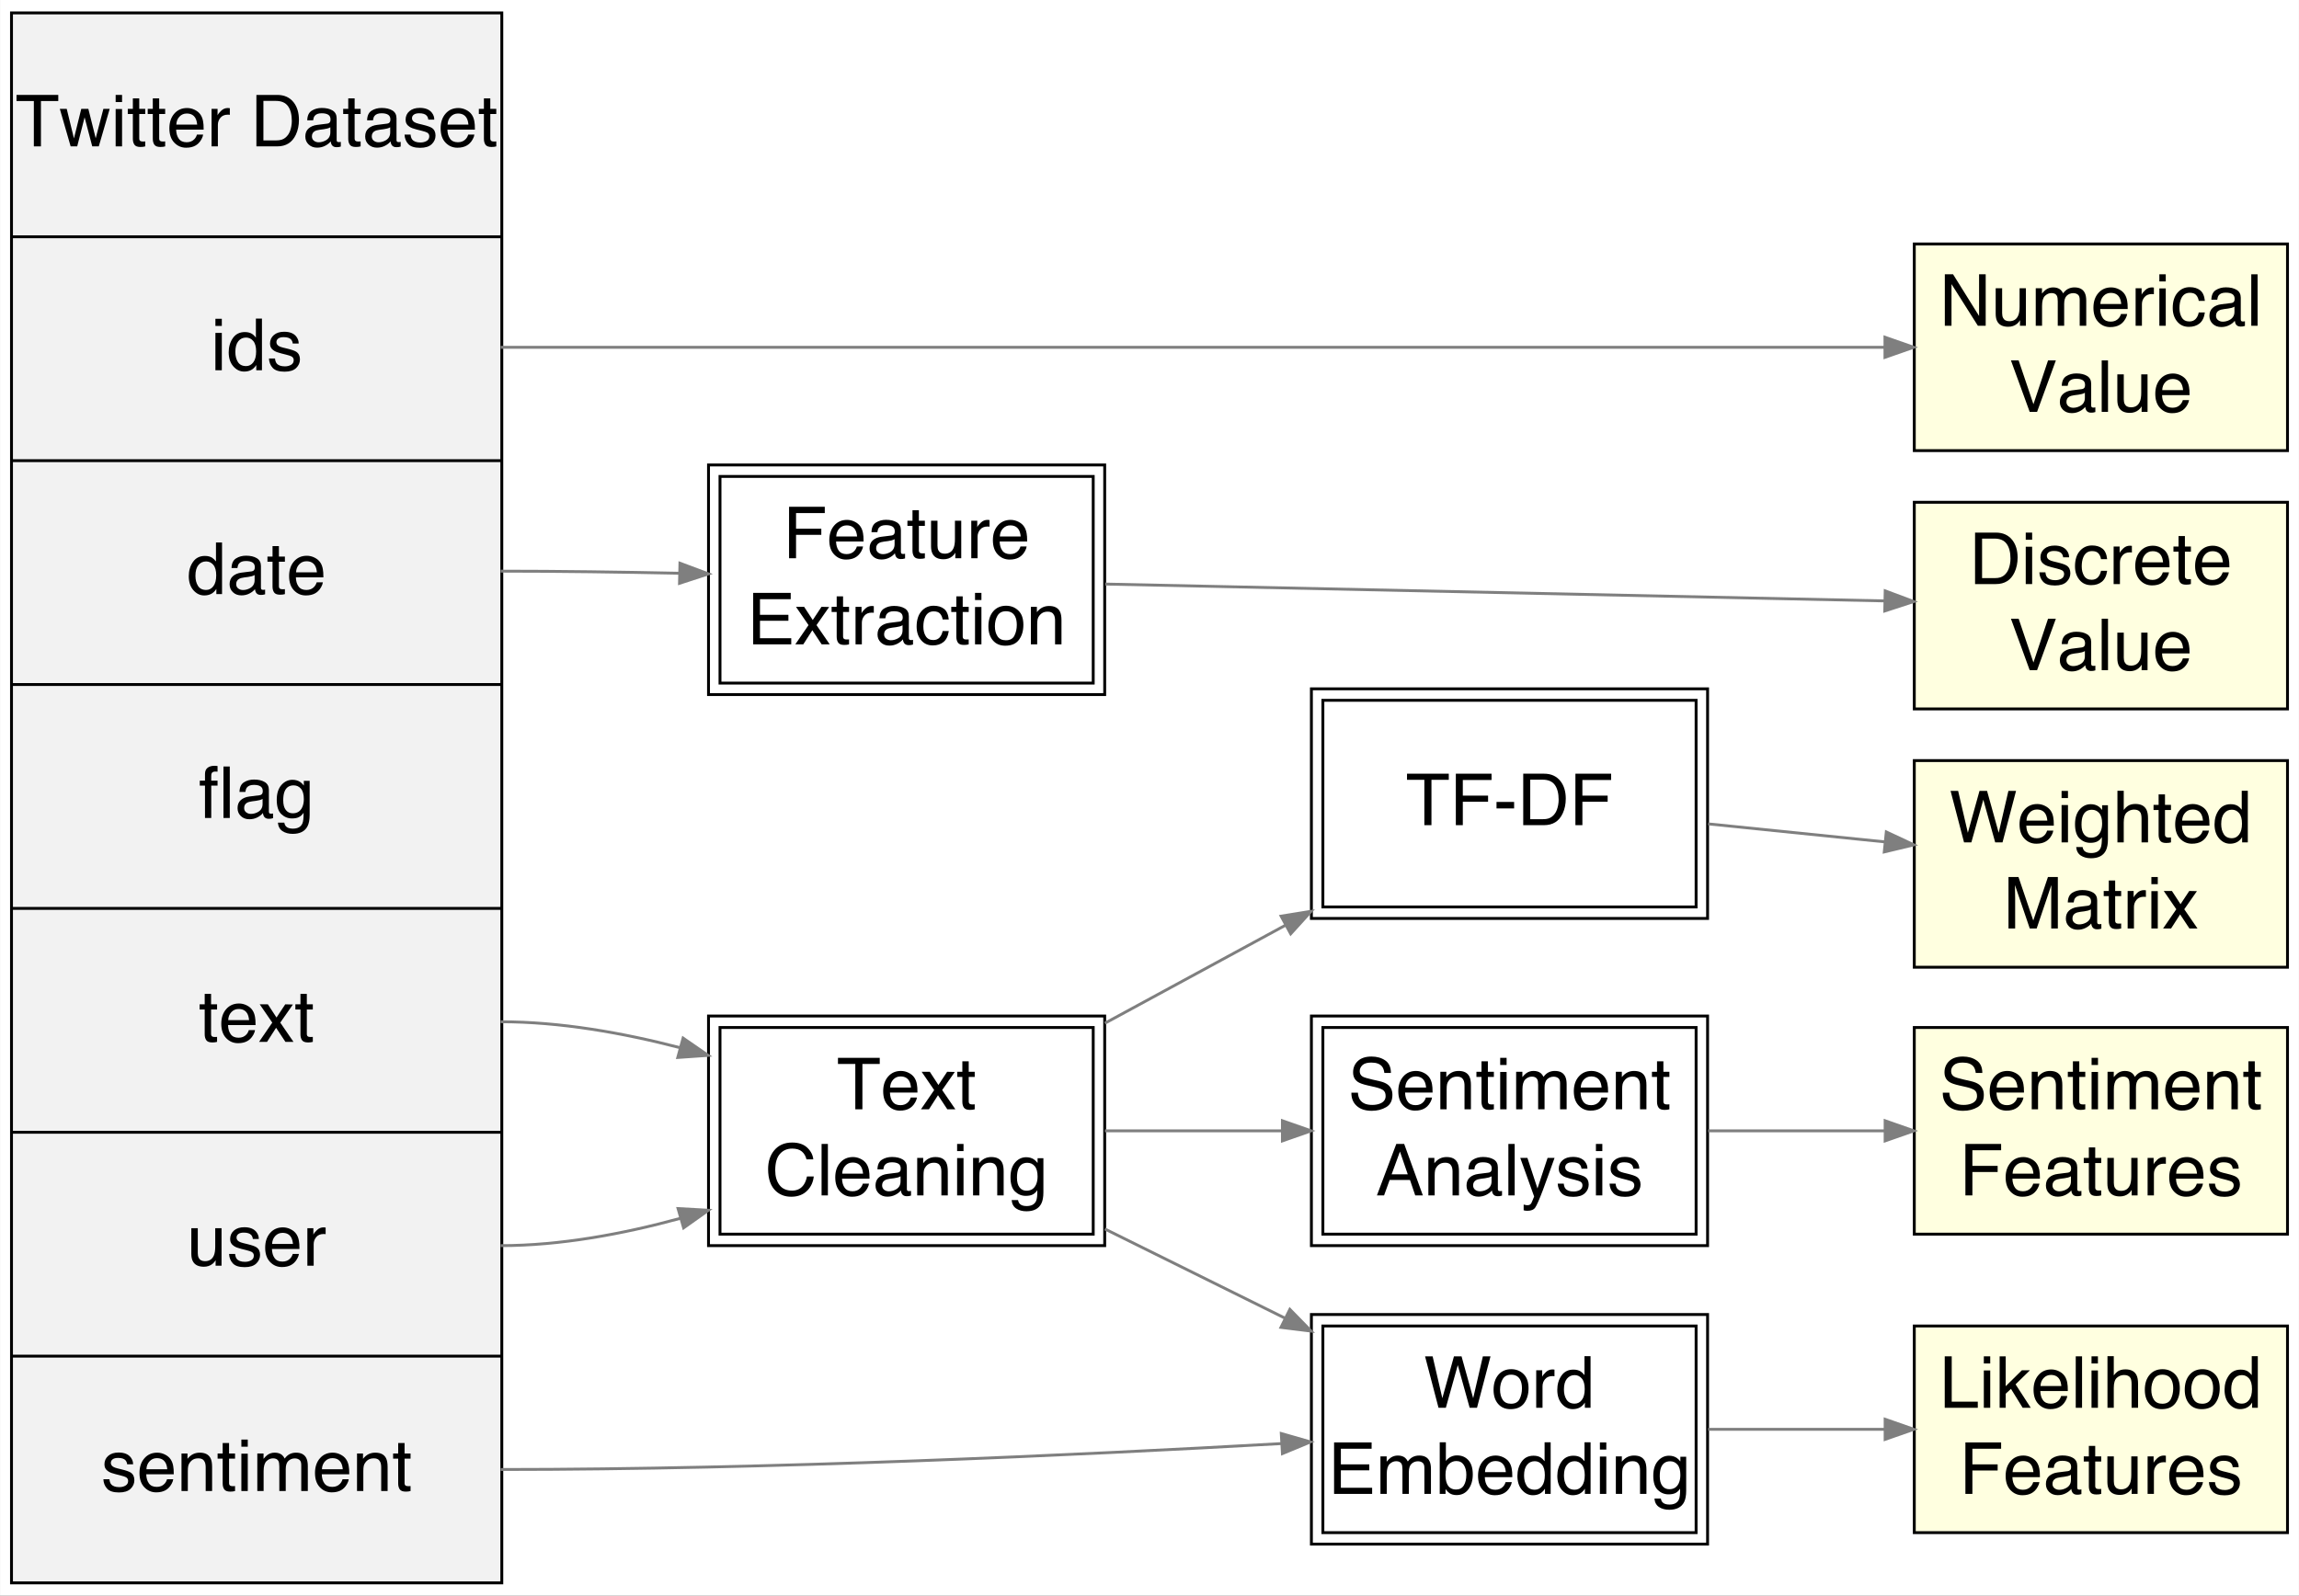 <?xml version="1.0" encoding="UTF-8"?>
<svg xmlns="http://www.w3.org/2000/svg" xmlns:xlink="http://www.w3.org/1999/xlink" width="1001pt" height="695pt" viewBox="0 0 1001 695" version="1.1">
<rect x="0" y="0" width="1001" height="695" fill="#333333" stroke="none"/>
<defs>
<g>
<symbol overflow="visible" id="glyph0-0">
<path style="stroke:none;" d="M 1.008 0 L 1.008 -22.414 L 18.797 -22.414 L 18.797 0 Z M 15.992 -2.809 L 15.992 -19.609 L 3.816 -19.609 L 3.816 -2.809 Z M 15.992 -2.809 "/>
</symbol>
<symbol overflow="visible" id="glyph0-1">
<path style="stroke:none;" d="M 18.691 -22.414 L 18.691 -19.746 L 11.141 -19.746 L 11.141 0 L 8.055 0 L 8.055 -19.746 L 0.504 -19.746 L 0.504 -22.414 Z M 18.691 -22.414 "/>
</symbol>
<symbol overflow="visible" id="glyph0-2">
<path style="stroke:none;" d="M 3.281 -16.344 L 6.426 -3.465 L 9.613 -16.344 L 12.695 -16.344 L 15.898 -3.539 L 19.242 -16.344 L 21.988 -16.344 L 17.242 0 L 14.391 0 L 11.062 -12.648 L 7.844 0 L 4.988 0 L 0.273 -16.344 Z M 3.281 -16.344 "/>
</symbol>
<symbol overflow="visible" id="glyph0-3">
<path style="stroke:none;" d="M 2.016 -16.266 L 4.805 -16.266 L 4.805 0 L 2.016 0 Z M 2.016 -22.414 L 4.805 -22.414 L 4.805 -19.301 L 2.016 -19.301 Z M 2.016 -22.414 "/>
</symbol>
<symbol overflow="visible" id="glyph0-4">
<path style="stroke:none;" d="M 2.562 -20.906 L 5.34 -20.906 L 5.34 -16.344 L 7.949 -16.344 L 7.949 -14.098 L 5.34 -14.098 L 5.34 -3.434 C 5.34 -2.863 5.535 -2.48 5.922 -2.289 C 6.133 -2.176 6.488 -2.121 6.988 -2.121 C 7.121 -2.121 7.262 -2.125 7.414 -2.129 C 7.566 -2.133 7.746 -2.145 7.949 -2.168 L 7.949 0 C 7.633 0.09 7.305 0.156 6.965 0.199 C 6.625 0.238 6.258 0.258 5.859 0.258 C 4.578 0.258 3.707 -0.07 3.25 -0.727 C 2.793 -1.383 2.562 -2.234 2.562 -3.281 L 2.562 -14.098 L 0.352 -14.098 L 0.352 -16.344 L 2.562 -16.344 Z M 2.562 -20.906 "/>
</symbol>
<symbol overflow="visible" id="glyph0-5">
<path style="stroke:none;" d="M 8.82 -16.707 C 9.98 -16.707 11.102 -16.438 12.191 -15.891 C 13.281 -15.348 14.109 -14.645 14.68 -13.777 C 15.227 -12.953 15.594 -11.992 15.777 -10.895 C 15.941 -10.141 16.023 -8.941 16.023 -7.293 L 4.043 -7.293 C 4.094 -5.637 4.484 -4.305 5.219 -3.305 C 5.949 -2.301 7.086 -1.801 8.621 -1.801 C 10.055 -1.801 11.199 -2.273 12.055 -3.219 C 12.543 -3.77 12.887 -4.406 13.094 -5.125 L 15.793 -5.125 C 15.723 -4.527 15.484 -3.859 15.082 -3.121 C 14.68 -2.383 14.23 -1.781 13.734 -1.312 C 12.898 -0.5 11.867 0.051 10.637 0.336 C 9.977 0.5 9.227 0.578 8.391 0.578 C 6.355 0.578 4.633 -0.16 3.219 -1.641 C 1.805 -3.121 1.098 -5.191 1.098 -7.859 C 1.098 -10.484 1.812 -12.613 3.234 -14.25 C 4.66 -15.891 6.52 -16.707 8.82 -16.707 Z M 13.199 -9.477 C 13.086 -10.668 12.828 -11.617 12.422 -12.328 C 11.668 -13.652 10.41 -14.312 8.652 -14.312 C 7.391 -14.312 6.332 -13.859 5.477 -12.945 C 4.621 -12.035 4.172 -10.879 4.121 -9.477 Z M 13.199 -9.477 "/>
</symbol>
<symbol overflow="visible" id="glyph0-6">
<path style="stroke:none;" d="M 2.09 -16.344 L 4.699 -16.344 L 4.699 -13.52 C 4.914 -14.07 5.438 -14.738 6.27 -15.527 C 7.105 -16.316 8.066 -16.707 9.156 -16.707 C 9.207 -16.707 9.293 -16.703 9.414 -16.691 C 9.535 -16.684 9.746 -16.664 10.039 -16.633 L 10.039 -13.734 C 9.879 -13.766 9.727 -13.785 9.59 -13.793 C 9.453 -13.805 9.305 -13.809 9.141 -13.809 C 7.758 -13.809 6.695 -13.363 5.949 -12.473 C 5.207 -11.582 4.836 -10.559 4.836 -9.398 L 4.836 0 L 2.09 0 Z M 2.09 -16.344 "/>
</symbol>
<symbol overflow="visible" id="glyph0-7">
<g>
</g>
</symbol>
<symbol overflow="visible" id="glyph0-8">
<path style="stroke:none;" d="M 10.984 -2.594 C 12.012 -2.594 12.859 -2.699 13.52 -2.914 C 14.699 -3.312 15.664 -4.074 16.418 -5.203 C 17.02 -6.109 17.449 -7.27 17.715 -8.684 C 17.867 -9.527 17.945 -10.309 17.945 -11.031 C 17.945 -13.809 17.391 -15.965 16.289 -17.5 C 15.184 -19.039 13.406 -19.805 10.957 -19.805 L 5.57 -19.805 L 5.57 -2.594 Z M 2.52 -22.414 L 11.598 -22.414 C 14.68 -22.414 17.07 -21.32 18.77 -19.133 C 20.285 -17.16 21.043 -14.633 21.043 -11.551 C 21.043 -9.172 20.594 -7.02 19.699 -5.098 C 18.121 -1.699 15.41 0 11.566 0 L 2.52 0 Z M 2.52 -22.414 "/>
</symbol>
<symbol overflow="visible" id="glyph0-9">
<path style="stroke:none;" d="M 4.121 -4.348 C 4.121 -3.555 4.41 -2.93 4.988 -2.473 C 5.57 -2.016 6.258 -1.785 7.051 -1.785 C 8.016 -1.785 8.953 -2.008 9.855 -2.457 C 11.383 -3.199 12.145 -4.414 12.145 -6.102 L 12.145 -8.316 C 11.809 -8.102 11.379 -7.926 10.848 -7.781 C 10.32 -7.641 9.801 -7.539 9.293 -7.477 L 7.629 -7.262 C 6.633 -7.129 5.887 -6.922 5.387 -6.637 C 4.543 -6.16 4.121 -5.398 4.121 -4.348 Z M 10.773 -9.902 C 11.402 -9.984 11.824 -10.25 12.039 -10.695 C 12.16 -10.941 12.223 -11.293 12.223 -11.75 C 12.223 -12.684 11.891 -13.363 11.223 -13.785 C 10.555 -14.207 9.602 -14.418 8.363 -14.418 C 6.93 -14.418 5.91 -14.031 5.309 -13.262 C 4.973 -12.832 4.754 -12.195 4.652 -11.352 L 2.09 -11.352 C 2.141 -13.367 2.793 -14.77 4.051 -15.555 C 5.309 -16.344 6.766 -16.738 8.422 -16.738 C 10.344 -16.738 11.906 -16.371 13.105 -15.641 C 14.297 -14.906 14.891 -13.77 14.891 -12.223 L 14.891 -2.809 C 14.891 -2.523 14.949 -2.293 15.066 -2.121 C 15.184 -1.949 15.434 -1.863 15.809 -1.863 C 15.93 -1.863 16.066 -1.871 16.219 -1.883 C 16.371 -1.898 16.535 -1.922 16.707 -1.953 L 16.707 0.078 C 16.281 0.199 15.957 0.273 15.73 0.305 C 15.508 0.336 15.203 0.352 14.816 0.352 C 13.871 0.352 13.184 0.016 12.758 -0.656 C 12.531 -1.012 12.375 -1.516 12.285 -2.168 C 11.723 -1.434 10.922 -0.797 9.871 -0.258 C 8.824 0.281 7.672 0.551 6.41 0.551 C 4.895 0.551 3.656 0.09 2.691 -0.832 C 1.73 -1.754 1.25 -2.902 1.25 -4.289 C 1.25 -5.805 1.723 -6.977 2.672 -7.812 C 3.617 -8.648 4.855 -9.16 6.395 -9.355 Z M 10.773 -9.902 "/>
</symbol>
<symbol overflow="visible" id="glyph0-10">
<path style="stroke:none;" d="M 3.648 -5.125 C 3.73 -4.211 3.957 -3.508 4.332 -3.02 C 5.023 -2.137 6.227 -1.695 7.934 -1.695 C 8.953 -1.695 9.848 -1.914 10.621 -2.359 C 11.395 -2.801 11.781 -3.484 11.781 -4.41 C 11.781 -5.113 11.469 -5.645 10.848 -6.012 C 10.453 -6.234 9.668 -6.496 8.5 -6.789 L 6.316 -7.34 C 4.922 -7.684 3.895 -8.07 3.234 -8.5 C 2.055 -9.242 1.465 -10.27 1.465 -11.582 C 1.465 -13.129 2.023 -14.379 3.137 -15.336 C 4.25 -16.293 5.746 -16.77 7.629 -16.77 C 10.09 -16.77 11.867 -16.047 12.953 -14.602 C 13.637 -13.688 13.969 -12.699 13.945 -11.641 L 11.352 -11.641 C 11.301 -12.262 11.082 -12.828 10.695 -13.336 C 10.066 -14.059 8.973 -14.418 7.414 -14.418 C 6.379 -14.418 5.594 -14.223 5.059 -13.824 C 4.523 -13.426 4.258 -12.902 4.258 -12.254 C 4.258 -11.543 4.609 -10.973 5.309 -10.543 C 5.715 -10.289 6.316 -10.066 7.109 -9.871 L 8.926 -9.43 C 10.898 -8.953 12.223 -8.488 12.895 -8.043 C 13.961 -7.34 14.496 -6.234 14.496 -4.73 C 14.496 -3.277 13.945 -2.02 12.84 -0.961 C 11.738 0.098 10.055 0.625 7.797 0.625 C 5.367 0.625 3.645 0.074 2.633 -1.031 C 1.621 -2.133 1.078 -3.5 1.008 -5.125 Z M 3.648 -5.125 "/>
</symbol>
<symbol overflow="visible" id="glyph0-11">
<path style="stroke:none;" d="M 3.754 -7.98 C 3.754 -6.23 4.125 -4.766 4.867 -3.586 C 5.609 -2.406 6.801 -1.816 8.438 -1.816 C 9.711 -1.816 10.754 -2.363 11.574 -3.457 C 12.395 -4.551 12.801 -6.117 12.801 -8.164 C 12.801 -10.23 12.379 -11.758 11.535 -12.75 C 10.691 -13.742 9.648 -14.238 8.406 -14.238 C 7.023 -14.238 5.902 -13.707 5.043 -12.648 C 4.184 -11.59 3.754 -10.035 3.754 -7.98 Z M 7.891 -16.633 C 9.141 -16.633 10.188 -16.367 11.031 -15.84 C 11.52 -15.535 12.074 -15 12.695 -14.238 L 12.695 -22.492 L 15.336 -22.492 L 15.336 0 L 12.863 0 L 12.863 -2.273 C 12.223 -1.266 11.465 -0.539 10.59 -0.09 C 9.715 0.355 8.711 0.578 7.582 0.578 C 5.762 0.578 4.188 -0.188 2.852 -1.715 C 1.52 -3.246 0.855 -5.285 0.855 -7.828 C 0.855 -10.207 1.461 -12.27 2.68 -14.016 C 3.895 -15.762 5.629 -16.633 7.891 -16.633 Z M 7.891 -16.633 "/>
</symbol>
<symbol overflow="visible" id="glyph0-12">
<path style="stroke:none;" d="M 13.488 0 L 10.742 0 L 10.742 -22.414 L 13.488 -22.414 Z M 5.418 0 L 2.699 0 L 2.699 -14.098 L 0.426 -14.098 L 0.426 -16.266 L 2.699 -16.266 L 2.699 -19.164 C 2.699 -20.375 3.074 -21.273 3.824 -21.859 C 4.57 -22.445 5.57 -22.734 6.82 -22.734 C 7.066 -22.734 7.285 -22.727 7.484 -22.711 C 7.684 -22.695 7.91 -22.668 8.164 -22.629 L 8.164 -20.172 C 7.879 -20.191 7.672 -20.207 7.547 -20.211 C 7.418 -20.215 7.297 -20.219 7.188 -20.219 C 6.414 -20.219 5.898 -19.992 5.645 -19.547 C 5.492 -19.293 5.418 -18.875 5.418 -18.297 L 5.418 -16.266 L 8.164 -16.266 L 8.164 -14.098 L 5.418 -14.098 Z M 5.418 0 "/>
</symbol>
<symbol overflow="visible" id="glyph0-13">
<path style="stroke:none;" d="M 7.781 -16.633 C 9.062 -16.633 10.184 -16.316 11.141 -15.688 C 11.66 -15.332 12.188 -14.812 12.727 -14.129 L 12.727 -16.191 L 15.258 -16.191 L 15.258 -1.328 C 15.258 0.746 14.953 2.387 14.344 3.586 C 13.203 5.805 11.051 6.914 7.891 6.914 C 6.129 6.914 4.648 6.52 3.449 5.73 C 2.25 4.941 1.578 3.707 1.434 2.031 L 4.227 2.031 C 4.359 2.762 4.625 3.328 5.02 3.723 C 5.641 4.332 6.617 4.641 7.949 4.641 C 10.055 4.641 11.434 3.895 12.086 2.41 C 12.473 1.535 12.648 -0.027 12.617 -2.273 C 12.07 -1.438 11.41 -0.82 10.637 -0.41 C 9.863 -0.004 8.84 0.199 7.57 0.199 C 5.801 0.199 4.25 -0.43 2.922 -1.688 C 1.594 -2.941 0.93 -5.02 0.93 -7.918 C 0.93 -10.656 1.602 -12.793 2.938 -14.328 C 4.273 -15.863 5.891 -16.633 7.781 -16.633 Z M 12.727 -8.238 C 12.727 -10.262 12.309 -11.766 11.477 -12.742 C 10.641 -13.719 9.578 -14.207 8.285 -14.207 C 6.352 -14.207 5.031 -13.301 4.316 -11.488 C 3.941 -10.523 3.754 -9.258 3.754 -7.691 C 3.754 -5.848 4.129 -4.449 4.875 -3.488 C 5.621 -2.527 6.629 -2.043 7.891 -2.043 C 9.863 -2.043 11.25 -2.934 12.055 -4.715 C 12.504 -5.723 12.727 -6.898 12.727 -8.238 Z M 12.727 -8.238 "/>
</symbol>
<symbol overflow="visible" id="glyph0-14">
<path style="stroke:none;" d="M 0.457 -16.344 L 4.012 -16.344 L 7.766 -10.59 L 11.566 -16.344 L 14.906 -16.266 L 9.398 -8.379 L 15.152 0 L 11.641 0 L 7.582 -6.133 L 3.648 0 L 0.168 0 L 5.922 -8.379 Z M 0.457 -16.344 "/>
</symbol>
<symbol overflow="visible" id="glyph0-15">
<path style="stroke:none;" d="M 4.762 -16.344 L 4.762 -5.492 C 4.762 -4.66 4.895 -3.977 5.156 -3.449 C 5.645 -2.473 6.555 -1.984 7.891 -1.984 C 9.801 -1.984 11.102 -2.84 11.797 -4.547 C 12.172 -5.461 12.359 -6.719 12.359 -8.316 L 12.359 -16.344 L 15.105 -16.344 L 15.105 0 L 12.512 0 L 12.543 -2.41 C 12.188 -1.789 11.746 -1.266 11.215 -0.84 C 10.168 0.016 8.895 0.441 7.402 0.441 C 5.07 0.441 3.484 -0.336 2.641 -1.891 C 2.184 -2.727 1.953 -3.84 1.953 -5.234 L 1.953 -16.344 Z M 4.762 -16.344 "/>
</symbol>
<symbol overflow="visible" id="glyph0-16">
<path style="stroke:none;" d="M 2.016 -16.344 L 4.625 -16.344 L 4.625 -14.023 C 5.398 -14.98 6.215 -15.664 7.078 -16.082 C 7.945 -16.5 8.906 -16.707 9.965 -16.707 C 12.285 -16.707 13.852 -15.898 14.664 -14.281 C 15.113 -13.398 15.336 -12.129 15.336 -10.484 L 15.336 0 L 12.543 0 L 12.543 -10.301 C 12.543 -11.297 12.395 -12.102 12.102 -12.711 C 11.613 -13.727 10.727 -14.238 9.445 -14.238 C 8.793 -14.238 8.262 -14.172 7.844 -14.039 C 7.09 -13.816 6.43 -13.367 5.859 -12.695 C 5.402 -12.156 5.105 -11.598 4.965 -11.023 C 4.828 -10.449 4.762 -9.629 4.762 -8.559 L 4.762 0 L 2.016 0 Z M 2.016 -16.344 "/>
</symbol>
<symbol overflow="visible" id="glyph0-17">
<path style="stroke:none;" d="M 2.016 -16.344 L 4.73 -16.344 L 4.73 -14.023 C 5.383 -14.828 5.973 -15.41 6.5 -15.777 C 7.406 -16.398 8.434 -16.707 9.582 -16.707 C 10.883 -16.707 11.934 -16.387 12.727 -15.746 C 13.172 -15.379 13.582 -14.84 13.945 -14.129 C 14.555 -15.004 15.273 -15.652 16.098 -16.074 C 16.922 -16.496 17.848 -16.707 18.875 -16.707 C 21.074 -16.707 22.566 -15.914 23.359 -14.328 C 23.789 -13.473 24.004 -12.324 24.004 -10.879 L 24.004 0 L 21.148 0 L 21.148 -11.352 C 21.148 -12.441 20.875 -13.188 20.332 -13.594 C 19.789 -14 19.125 -14.207 18.34 -14.207 C 17.262 -14.207 16.336 -13.844 15.555 -13.121 C 14.777 -12.398 14.391 -11.195 14.391 -9.508 L 14.391 0 L 11.598 0 L 11.598 -10.664 C 11.598 -11.773 11.465 -12.582 11.199 -13.094 C 10.781 -13.855 10.004 -14.238 8.867 -14.238 C 7.828 -14.238 6.883 -13.836 6.035 -13.031 C 5.188 -12.227 4.762 -10.773 4.762 -8.668 L 4.762 0 L 2.016 0 Z M 2.016 -16.344 "/>
</symbol>
<symbol overflow="visible" id="glyph0-18">
<path style="stroke:none;" d="M 2.379 -22.414 L 5.965 -22.414 L 17.289 -4.258 L 17.289 -22.414 L 20.172 -22.414 L 20.172 0 L 16.77 0 L 5.281 -18.145 L 5.281 0 L 2.379 0 Z M 2.379 -22.414 "/>
</symbol>
<symbol overflow="visible" id="glyph0-19">
<path style="stroke:none;" d="M 8.316 -16.816 C 10.156 -16.816 11.656 -16.367 12.809 -15.473 C 13.965 -14.578 14.66 -13.035 14.891 -10.848 L 12.223 -10.848 C 12.059 -11.855 11.688 -12.691 11.109 -13.359 C 10.527 -14.027 9.598 -14.359 8.316 -14.359 C 6.566 -14.359 5.316 -13.504 4.562 -11.797 C 4.074 -10.688 3.828 -9.316 3.828 -7.691 C 3.828 -6.055 4.176 -4.676 4.867 -3.555 C 5.559 -2.438 6.648 -1.875 8.133 -1.875 C 9.273 -1.875 10.176 -2.227 10.84 -2.922 C 11.508 -3.617 11.969 -4.574 12.223 -5.781 L 14.891 -5.781 C 14.586 -3.617 13.824 -2.031 12.605 -1.031 C 11.383 -0.027 9.82 0.473 7.918 0.473 C 5.781 0.473 4.078 -0.309 2.809 -1.871 C 1.535 -3.43 0.898 -5.383 0.898 -7.723 C 0.898 -10.59 1.598 -12.824 2.992 -14.418 C 4.387 -16.016 6.16 -16.816 8.316 -16.816 Z M 8.316 -16.816 "/>
</symbol>
<symbol overflow="visible" id="glyph0-20">
<path style="stroke:none;" d="M 2.09 -22.414 L 4.836 -22.414 L 4.836 0 L 2.09 0 Z M 2.09 -22.414 "/>
</symbol>
<symbol overflow="visible" id="glyph0-21">
<path style="stroke:none;" d="M 4.148 -22.414 L 10.59 -3.328 L 16.953 -22.414 L 20.355 -22.414 L 12.176 0 L 8.957 0 L 0.793 -22.414 Z M 4.148 -22.414 "/>
</symbol>
<symbol overflow="visible" id="glyph0-22">
<path style="stroke:none;" d="M 2.672 -22.414 L 18.219 -22.414 L 18.219 -19.668 L 5.707 -19.668 L 5.707 -12.863 L 16.707 -12.863 L 16.707 -10.191 L 5.707 -10.191 L 5.707 0 L 2.672 0 Z M 2.672 -22.414 "/>
</symbol>
<symbol overflow="visible" id="glyph0-23">
<path style="stroke:none;" d="M 2.672 -22.414 L 19.012 -22.414 L 19.012 -19.668 L 5.629 -19.668 L 5.629 -12.863 L 18.004 -12.863 L 18.004 -10.27 L 5.629 -10.27 L 5.629 -2.672 L 19.242 -2.672 L 19.242 0 L 2.672 0 Z M 2.672 -22.414 "/>
</symbol>
<symbol overflow="visible" id="glyph0-24">
<path style="stroke:none;" d="M 8.5 -1.77 C 10.32 -1.77 11.57 -2.461 12.246 -3.836 C 12.922 -5.215 13.262 -6.75 13.262 -8.438 C 13.262 -9.965 13.016 -11.203 12.527 -12.16 C 11.754 -13.668 10.422 -14.418 8.531 -14.418 C 6.852 -14.418 5.629 -13.777 4.867 -12.496 C 4.105 -11.215 3.723 -9.668 3.723 -7.859 C 3.723 -6.117 4.105 -4.668 4.867 -3.508 C 5.629 -2.348 6.84 -1.77 8.5 -1.77 Z M 8.605 -16.816 C 10.711 -16.816 12.492 -16.113 13.945 -14.711 C 15.402 -13.305 16.129 -11.242 16.129 -8.516 C 16.129 -5.879 15.488 -3.703 14.207 -1.984 C 12.926 -0.266 10.934 0.594 8.238 0.594 C 5.992 0.594 4.207 -0.164 2.883 -1.688 C 1.562 -3.207 0.898 -5.25 0.898 -7.812 C 0.898 -10.559 1.598 -12.746 2.992 -14.375 C 4.387 -16 6.258 -16.816 8.605 -16.816 Z M 8.605 -16.816 "/>
</symbol>
<symbol overflow="visible" id="glyph0-25">
<path style="stroke:none;" d="M 11.824 -23.027 C 14.664 -23.027 16.867 -22.277 18.434 -20.781 C 20 -19.285 20.867 -17.59 21.043 -15.688 L 18.082 -15.688 C 17.746 -17.133 17.078 -18.273 16.074 -19.121 C 15.074 -19.965 13.668 -20.387 11.855 -20.387 C 9.648 -20.387 7.867 -19.609 6.508 -18.059 C 5.148 -16.508 4.473 -14.129 4.473 -10.926 C 4.473 -8.301 5.082 -6.172 6.309 -4.539 C 7.535 -2.906 9.363 -2.09 11.797 -2.09 C 14.035 -2.09 15.738 -2.949 16.906 -4.668 C 17.527 -5.574 17.988 -6.766 18.297 -8.238 L 21.254 -8.238 C 20.992 -5.879 20.117 -3.902 18.633 -2.305 C 16.852 -0.383 14.449 0.578 11.43 0.578 C 8.824 0.578 6.637 -0.207 4.867 -1.785 C 2.539 -3.871 1.375 -7.09 1.375 -11.445 C 1.375 -14.75 2.25 -17.461 3.996 -19.578 C 5.891 -21.875 8.5 -23.027 11.824 -23.027 Z M 11.824 -23.027 "/>
</symbol>
<symbol overflow="visible" id="glyph0-26">
<path style="stroke:none;" d="M 3.859 -22.414 L 8.086 -4.18 L 13.152 -22.414 L 16.449 -22.414 L 21.516 -4.18 L 25.742 -22.414 L 29.066 -22.414 L 23.18 0 L 19.988 0 L 14.816 -18.586 L 9.613 0 L 6.426 0 L 0.566 -22.414 Z M 3.859 -22.414 "/>
</symbol>
<symbol overflow="visible" id="glyph0-27">
<path style="stroke:none;" d="M 1.801 -22.492 L 4.473 -22.492 L 4.473 -14.359 C 5.07 -15.141 5.789 -15.738 6.621 -16.152 C 7.457 -16.562 8.363 -16.77 9.34 -16.77 C 11.375 -16.77 13.023 -16.07 14.289 -14.672 C 15.555 -13.273 16.191 -11.211 16.191 -8.484 C 16.191 -5.898 15.562 -3.754 14.312 -2.043 C 13.062 -0.336 11.328 0.52 9.109 0.52 C 7.867 0.52 6.82 0.219 5.965 -0.383 C 5.457 -0.738 4.914 -1.309 4.332 -2.09 L 4.332 0 L 1.801 0 Z M 8.941 -1.906 C 10.426 -1.906 11.539 -2.496 12.277 -3.676 C 13.016 -4.855 13.383 -6.414 13.383 -8.348 C 13.383 -10.066 13.012 -11.488 12.277 -12.617 C 11.539 -13.746 10.453 -14.312 9.02 -14.312 C 7.766 -14.312 6.672 -13.852 5.73 -12.926 C 4.789 -12 4.316 -10.473 4.316 -8.348 C 4.316 -6.812 4.512 -5.562 4.898 -4.609 C 5.621 -2.809 6.969 -1.906 8.941 -1.906 Z M 8.941 -1.906 "/>
</symbol>
<symbol overflow="visible" id="glyph0-28">
<path style="stroke:none;" d="M 1.297 -10.117 L 8.957 -10.117 L 8.957 -7.293 L 1.297 -7.293 Z M 1.297 -10.117 "/>
</symbol>
<symbol overflow="visible" id="glyph0-29">
<path style="stroke:none;" d="M 4.363 -7.234 C 4.434 -5.961 4.734 -4.93 5.266 -4.137 C 6.273 -2.652 8.047 -1.906 10.59 -1.906 C 11.73 -1.906 12.766 -2.07 13.703 -2.395 C 15.512 -3.027 16.418 -4.156 16.418 -5.781 C 16.418 -7.004 16.035 -7.875 15.273 -8.391 C 14.5 -8.898 13.289 -9.344 11.641 -9.719 L 8.605 -10.406 C 6.621 -10.855 5.219 -11.348 4.395 -11.887 C 2.969 -12.824 2.258 -14.223 2.258 -16.082 C 2.258 -18.098 2.957 -19.75 4.348 -21.043 C 5.742 -22.336 7.715 -22.98 10.27 -22.98 C 12.617 -22.98 14.617 -22.414 16.258 -21.277 C 17.902 -20.145 18.723 -18.332 18.723 -15.84 L 15.867 -15.84 C 15.715 -17.039 15.391 -17.961 14.891 -18.602 C 13.965 -19.77 12.395 -20.355 10.176 -20.355 C 8.387 -20.355 7.102 -19.98 6.316 -19.227 C 5.535 -18.473 5.141 -17.598 5.141 -16.602 C 5.141 -15.504 5.602 -14.699 6.516 -14.191 C 7.117 -13.867 8.473 -13.457 10.59 -12.969 L 13.734 -12.254 C 15.25 -11.906 16.418 -11.434 17.242 -10.832 C 18.668 -9.785 19.379 -8.266 19.379 -6.27 C 19.379 -3.789 18.477 -2.016 16.672 -0.945 C 14.863 0.121 12.766 0.656 10.375 0.656 C 7.59 0.656 5.406 -0.055 3.828 -1.48 C 2.254 -2.895 1.48 -4.812 1.512 -7.234 Z M 4.363 -7.234 "/>
</symbol>
<symbol overflow="visible" id="glyph0-30">
<path style="stroke:none;" d="M 13.887 -9.188 L 10.484 -19.09 L 6.867 -9.188 Z M 8.895 -22.414 L 12.328 -22.414 L 20.461 0 L 17.137 0 L 14.863 -6.715 L 5.996 -6.715 L 3.57 0 L 0.457 0 Z M 8.895 -22.414 "/>
</symbol>
<symbol overflow="visible" id="glyph0-31">
<path style="stroke:none;" d="M 12.223 -16.344 L 15.258 -16.344 C 14.871 -15.297 14.012 -12.902 12.68 -9.172 C 11.684 -6.363 10.848 -4.074 10.176 -2.305 C 8.59 1.867 7.473 4.41 6.82 5.324 C 6.168 6.242 5.051 6.699 3.465 6.699 C 3.078 6.699 2.781 6.684 2.57 6.652 C 2.363 6.621 2.105 6.566 1.801 6.484 L 1.801 3.984 C 2.277 4.117 2.625 4.195 2.84 4.227 C 3.051 4.258 3.238 4.273 3.402 4.273 C 3.91 4.273 4.285 4.188 4.523 4.02 C 4.762 3.852 4.965 3.648 5.125 3.402 C 5.176 3.32 5.359 2.902 5.676 2.152 C 5.992 1.398 6.219 0.84 6.363 0.473 L 0.32 -16.344 L 3.434 -16.344 L 7.812 -3.035 Z M 12.223 -16.344 "/>
</symbol>
<symbol overflow="visible" id="glyph0-32">
<path style="stroke:none;" d="M 2.379 -22.414 L 5.418 -22.414 L 5.418 -2.672 L 16.77 -2.672 L 16.77 0 L 2.379 0 Z M 2.379 -22.414 "/>
</symbol>
<symbol overflow="visible" id="glyph0-33">
<path style="stroke:none;" d="M 1.953 -22.414 L 4.594 -22.414 L 4.594 -9.398 L 11.641 -16.344 L 15.152 -16.344 L 8.895 -10.223 L 15.504 0 L 11.992 0 L 6.898 -8.238 L 4.594 -6.133 L 4.594 0 L 1.953 0 Z M 1.953 -22.414 "/>
</symbol>
<symbol overflow="visible" id="glyph0-34">
<path style="stroke:none;" d="M 2.016 -22.492 L 4.762 -22.492 L 4.762 -14.129 C 5.414 -14.953 5.996 -15.535 6.516 -15.867 C 7.402 -16.449 8.504 -16.738 9.828 -16.738 C 12.199 -16.738 13.805 -15.91 14.648 -14.25 C 15.105 -13.348 15.336 -12.09 15.336 -10.484 L 15.336 0 L 12.512 0 L 12.512 -10.301 C 12.512 -11.5 12.359 -12.379 12.055 -12.938 C 11.555 -13.836 10.621 -14.281 9.246 -14.281 C 8.105 -14.281 7.074 -13.891 6.148 -13.105 C 5.223 -12.324 4.762 -10.844 4.762 -8.668 L 4.762 0 L 2.016 0 Z M 2.016 -22.492 "/>
</symbol>
<symbol overflow="visible" id="glyph0-35">
<path style="stroke:none;" d="M 2.305 -22.414 L 6.652 -22.414 L 13.094 -3.465 L 19.484 -22.414 L 23.789 -22.414 L 23.789 0 L 20.906 0 L 20.906 -13.23 C 20.906 -13.688 20.914 -14.445 20.934 -15.504 C 20.953 -16.562 20.965 -17.695 20.965 -18.906 L 14.57 0 L 11.566 0 L 5.125 -18.906 L 5.125 -18.219 C 5.125 -17.668 5.141 -16.832 5.164 -15.707 C 5.191 -14.586 5.203 -13.758 5.203 -13.23 L 5.203 0 L 2.305 0 Z M 2.305 -22.414 "/>
</symbol>
</g>
</defs>
<g id="surface453">
<path style=" stroke:none;fill-rule:nonzero;fill:rgb(100%,100%,100%);fill-opacity:1;" d="M 0.008 695 L 0.008 0 L 1000.992 0 L 1000.992 695 Z M 0.008 695 "/>
<path style="fill-rule:nonzero;fill:rgb(94.902%,94.902%,94.902%);fill-opacity:1;stroke-width:1;stroke-linecap:butt;stroke-linejoin:miter;stroke:rgb(0%,0%,0%);stroke-opacity:1;stroke-miterlimit:4;" d="M 0.001 -0.5 L 0.001 -547.5 L 170.789 -547.5 L 170.789 -0.5 Z M 0.001 -0.5 " transform="matrix(1.25,0,0,1.25,5.006,690)"/>
<g style="fill:rgb(0%,0%,0%);fill-opacity:1;">
  <use xlink:href="#glyph0-1" x="6.684" y="63.751"/>
  <use xlink:href="#glyph0-2" x="25.773" y="63.751"/>
  <use xlink:href="#glyph0-3" x="48.341" y="63.751"/>
  <use xlink:href="#glyph0-4" x="55.285" y="63.751"/>
  <use xlink:href="#glyph0-4" x="63.968" y="63.751"/>
  <use xlink:href="#glyph0-5" x="72.65" y="63.751"/>
  <use xlink:href="#glyph0-6" x="90.031" y="63.751"/>
  <use xlink:href="#glyph0-7" x="100.437" y="63.751"/>
  <use xlink:href="#glyph0-8" x="109.12" y="63.751"/>
  <use xlink:href="#glyph0-9" x="131.688" y="63.751"/>
  <use xlink:href="#glyph0-4" x="149.069" y="63.751"/>
  <use xlink:href="#glyph0-9" x="157.752" y="63.751"/>
  <use xlink:href="#glyph0-10" x="175.132" y="63.751"/>
  <use xlink:href="#glyph0-5" x="190.757" y="63.751"/>
  <use xlink:href="#glyph0-4" x="208.137" y="63.751"/>
</g>
<path style="fill:none;stroke-width:1;stroke-linecap:butt;stroke-linejoin:miter;stroke:rgb(0%,0%,0%);stroke-opacity:1;stroke-miterlimit:4;" d="M 0.001 -469.5 L 170.789 -469.5 " transform="matrix(1.25,0,0,1.25,5.006,690)"/>
<g style="fill:rgb(0%,0%,0%);fill-opacity:1;">
  <use xlink:href="#glyph0-3" x="91.777" y="161.251"/>
  <use xlink:href="#glyph0-11" x="98.721" y="161.251"/>
  <use xlink:href="#glyph0-10" x="116.101" y="161.251"/>
</g>
<path style="fill:none;stroke-width:1;stroke-linecap:butt;stroke-linejoin:miter;stroke:rgb(0%,0%,0%);stroke-opacity:1;stroke-miterlimit:4;" d="M 0.001 -391.5 L 170.789 -391.5 " transform="matrix(1.25,0,0,1.25,5.006,690)"/>
<g style="fill:rgb(0%,0%,0%);fill-opacity:1;">
  <use xlink:href="#glyph0-11" x="81.34" y="258.751"/>
  <use xlink:href="#glyph0-9" x="98.72" y="258.751"/>
  <use xlink:href="#glyph0-4" x="116.101" y="258.751"/>
  <use xlink:href="#glyph0-5" x="124.783" y="258.751"/>
</g>
<path style="fill:none;stroke-width:1;stroke-linecap:butt;stroke-linejoin:miter;stroke:rgb(0%,0%,0%);stroke-opacity:1;stroke-miterlimit:4;" d="M 0.001 -313.5 L 170.789 -313.5 " transform="matrix(1.25,0,0,1.25,5.006,690)"/>
<g style="fill:rgb(0%,0%,0%);fill-opacity:1;">
  <use xlink:href="#glyph0-12" x="86.559" y="356.251"/>
  <use xlink:href="#glyph0-9" x="102.184" y="356.251"/>
  <use xlink:href="#glyph0-13" x="119.564" y="356.251"/>
</g>
<path style="fill:none;stroke-width:1;stroke-linecap:butt;stroke-linejoin:miter;stroke:rgb(0%,0%,0%);stroke-opacity:1;stroke-miterlimit:4;" d="M 0.001 -235.5 L 170.789 -235.5 " transform="matrix(1.25,0,0,1.25,5.006,690)"/>
<g style="fill:rgb(0%,0%,0%);fill-opacity:1;">
  <use xlink:href="#glyph0-4" x="86.566" y="453.751"/>
  <use xlink:href="#glyph0-5" x="95.249" y="453.751"/>
  <use xlink:href="#glyph0-14" x="112.63" y="453.751"/>
  <use xlink:href="#glyph0-4" x="128.255" y="453.751"/>
</g>
<path style="fill:none;stroke-width:1;stroke-linecap:butt;stroke-linejoin:miter;stroke:rgb(0%,0%,0%);stroke-opacity:1;stroke-miterlimit:4;" d="M 0.001 -157.5 L 170.789 -157.5 " transform="matrix(1.25,0,0,1.25,5.006,690)"/>
<g style="fill:rgb(0%,0%,0%);fill-opacity:1;">
  <use xlink:href="#glyph0-15" x="81.355" y="551.251"/>
  <use xlink:href="#glyph0-10" x="98.736" y="551.251"/>
  <use xlink:href="#glyph0-5" x="114.361" y="551.251"/>
  <use xlink:href="#glyph0-6" x="131.741" y="551.251"/>
</g>
<path style="fill:none;stroke-width:1;stroke-linecap:butt;stroke-linejoin:miter;stroke:rgb(0%,0%,0%);stroke-opacity:1;stroke-miterlimit:4;" d="M 0.001 -79.5 L 170.789 -79.5 " transform="matrix(1.25,0,0,1.25,5.006,690)"/>
<g style="fill:rgb(0%,0%,0%);fill-opacity:1;">
  <use xlink:href="#glyph0-10" x="44.008" y="649.376"/>
  <use xlink:href="#glyph0-5" x="59.633" y="649.376"/>
  <use xlink:href="#glyph0-16" x="77.013" y="649.376"/>
  <use xlink:href="#glyph0-4" x="94.394" y="649.376"/>
  <use xlink:href="#glyph0-3" x="103.076" y="649.376"/>
  <use xlink:href="#glyph0-17" x="110.02" y="649.376"/>
  <use xlink:href="#glyph0-5" x="136.051" y="649.376"/>
  <use xlink:href="#glyph0-16" x="153.432" y="649.376"/>
  <use xlink:href="#glyph0-4" x="170.812" y="649.376"/>
</g>
<path style="fill-rule:nonzero;fill:rgb(100%,100%,87.843%);fill-opacity:1;stroke-width:1;stroke-linecap:butt;stroke-linejoin:miter;stroke:rgb(0%,0%,0%);stroke-opacity:1;stroke-miterlimit:4;" d="M 792.789 -467 L 662.789 -467 L 662.789 -395 L 792.789 -395 Z M 792.789 -467 " transform="matrix(1.25,0,0,1.25,5.006,690)"/>
<g style="fill:rgb(0%,0%,0%);fill-opacity:1;">
  <use xlink:href="#glyph0-18" x="844.414" y="141.876"/>
  <use xlink:href="#glyph0-15" x="866.982" y="141.876"/>
  <use xlink:href="#glyph0-17" x="884.363" y="141.876"/>
  <use xlink:href="#glyph0-5" x="910.394" y="141.876"/>
  <use xlink:href="#glyph0-6" x="927.775" y="141.876"/>
  <use xlink:href="#glyph0-3" x="938.181" y="141.876"/>
  <use xlink:href="#glyph0-19" x="945.125" y="141.876"/>
  <use xlink:href="#glyph0-9" x="960.75" y="141.876"/>
  <use xlink:href="#glyph0-20" x="978.13" y="141.876"/>
</g>
<g style="fill:rgb(0%,0%,0%);fill-opacity:1;">
  <use xlink:href="#glyph0-21" x="874.781" y="179.376"/>
  <use xlink:href="#glyph0-9" x="895.625" y="179.376"/>
  <use xlink:href="#glyph0-20" x="913.005" y="179.376"/>
  <use xlink:href="#glyph0-15" x="919.948" y="179.376"/>
  <use xlink:href="#glyph0-5" x="937.329" y="179.376"/>
</g>
<path style="fill:none;stroke-width:1;stroke-linecap:butt;stroke-linejoin:miter;stroke:rgb(49.804%,49.804%,49.804%);stroke-opacity:1;stroke-miterlimit:4;" d="M 170.395 -431 C 342.889 -431 545.407 -431 652.511 -431 " transform="matrix(1.25,0,0,1.25,5.006,690)"/>
<path style="fill-rule:nonzero;fill:rgb(49.804%,49.804%,49.804%);fill-opacity:1;stroke-width:1;stroke-linecap:butt;stroke-linejoin:miter;stroke:rgb(49.804%,49.804%,49.804%);stroke-opacity:1;stroke-miterlimit:4;" d="M 652.573 -434.5 L 662.573 -431 L 652.573 -427.5 Z M 652.573 -434.5 " transform="matrix(1.25,0,0,1.25,5.006,690)"/>
<path style="fill:none;stroke-width:1;stroke-linecap:butt;stroke-linejoin:miter;stroke:rgb(0%,0%,0%);stroke-opacity:1;stroke-miterlimit:4;" d="M 376.789 -386 L 246.789 -386 L 246.789 -314 L 376.789 -314 Z M 376.789 -386 " transform="matrix(1.25,0,0,1.25,5.006,690)"/>
<path style="fill:none;stroke-width:1;stroke-linecap:butt;stroke-linejoin:miter;stroke:rgb(0%,0%,0%);stroke-opacity:1;stroke-miterlimit:4;" d="M 380.789 -390 L 242.789 -390 L 242.789 -310 L 380.789 -310 Z M 380.789 -390 " transform="matrix(1.25,0,0,1.25,5.006,690)"/>
<g style="fill:rgb(0%,0%,0%);fill-opacity:1;">
  <use xlink:href="#glyph0-22" x="340.895" y="243.126"/>
  <use xlink:href="#glyph0-5" x="359.984" y="243.126"/>
  <use xlink:href="#glyph0-9" x="377.364" y="243.126"/>
  <use xlink:href="#glyph0-4" x="394.745" y="243.126"/>
  <use xlink:href="#glyph0-15" x="403.427" y="243.126"/>
  <use xlink:href="#glyph0-6" x="420.808" y="243.126"/>
  <use xlink:href="#glyph0-5" x="431.214" y="243.126"/>
</g>
<g style="fill:rgb(0%,0%,0%);fill-opacity:1;">
  <use xlink:href="#glyph0-23" x="325.27" y="280.626"/>
  <use xlink:href="#glyph0-14" x="346.113" y="280.626"/>
  <use xlink:href="#glyph0-4" x="361.738" y="280.626"/>
  <use xlink:href="#glyph0-6" x="370.421" y="280.626"/>
  <use xlink:href="#glyph0-9" x="380.827" y="280.626"/>
  <use xlink:href="#glyph0-19" x="398.208" y="280.626"/>
  <use xlink:href="#glyph0-4" x="413.833" y="280.626"/>
  <use xlink:href="#glyph0-3" x="422.516" y="280.626"/>
  <use xlink:href="#glyph0-24" x="429.459" y="280.626"/>
  <use xlink:href="#glyph0-16" x="446.839" y="280.626"/>
</g>
<path style="fill:none;stroke-width:1;stroke-linecap:butt;stroke-linejoin:miter;stroke:rgb(49.804%,49.804%,49.804%);stroke-opacity:1;stroke-miterlimit:4;" d="M 170.395 -353 C 190.561 -353 212.339 -352.691 232.62 -352.272 " transform="matrix(1.25,0,0,1.25,5.006,690)"/>
<path style="fill-rule:nonzero;fill:rgb(49.804%,49.804%,49.804%);fill-opacity:1;stroke-width:1;stroke-linecap:butt;stroke-linejoin:miter;stroke:rgb(49.804%,49.804%,49.804%);stroke-opacity:1;stroke-miterlimit:4;" d="M 232.836 -355.769 L 242.754 -352.05 L 232.682 -348.769 Z M 232.836 -355.769 " transform="matrix(1.25,0,0,1.25,5.006,690)"/>
<path style="fill:none;stroke-width:1;stroke-linecap:butt;stroke-linejoin:miter;stroke:rgb(0%,0%,0%);stroke-opacity:1;stroke-miterlimit:4;" d="M 376.789 -194 L 246.789 -194 L 246.789 -122 L 376.789 -122 Z M 376.789 -194 " transform="matrix(1.25,0,0,1.25,5.006,690)"/>
<path style="fill:none;stroke-width:1;stroke-linecap:butt;stroke-linejoin:miter;stroke:rgb(0%,0%,0%);stroke-opacity:1;stroke-miterlimit:4;" d="M 380.789 -198 L 242.789 -198 L 242.789 -118 L 380.789 -118 Z M 380.789 -198 " transform="matrix(1.25,0,0,1.25,5.006,690)"/>
<g style="fill:rgb(0%,0%,0%);fill-opacity:1;">
  <use xlink:href="#glyph0-1" x="364.355" y="483.126"/>
  <use xlink:href="#glyph0-5" x="383.445" y="483.126"/>
  <use xlink:href="#glyph0-14" x="400.825" y="483.126"/>
  <use xlink:href="#glyph0-4" x="416.45" y="483.126"/>
</g>
<g style="fill:rgb(0%,0%,0%);fill-opacity:1;">
  <use xlink:href="#glyph0-25" x="333.066" y="520.626"/>
  <use xlink:href="#glyph0-20" x="355.635" y="520.626"/>
  <use xlink:href="#glyph0-5" x="362.578" y="520.626"/>
  <use xlink:href="#glyph0-9" x="379.958" y="520.626"/>
  <use xlink:href="#glyph0-16" x="397.339" y="520.626"/>
  <use xlink:href="#glyph0-3" x="414.719" y="520.626"/>
  <use xlink:href="#glyph0-16" x="421.663" y="520.626"/>
  <use xlink:href="#glyph0-13" x="439.043" y="520.626"/>
</g>
<path style="fill:none;stroke-width:1;stroke-linecap:butt;stroke-linejoin:miter;stroke:rgb(49.804%,49.804%,49.804%);stroke-opacity:1;stroke-miterlimit:4;" d="M 170.395 -196 C 191.039 -196 212.814 -192.175 232.923 -186.953 " transform="matrix(1.25,0,0,1.25,5.006,690)"/>
<path style="fill-rule:nonzero;fill:rgb(49.804%,49.804%,49.804%);fill-opacity:1;stroke-width:1;stroke-linecap:butt;stroke-linejoin:miter;stroke:rgb(49.804%,49.804%,49.804%);stroke-opacity:1;stroke-miterlimit:4;" d="M 233.932 -190.306 L 242.651 -184.287 L 232.082 -183.556 Z M 233.932 -190.306 " transform="matrix(1.25,0,0,1.25,5.006,690)"/>
<path style="fill:none;stroke-width:1;stroke-linecap:butt;stroke-linejoin:miter;stroke:rgb(49.804%,49.804%,49.804%);stroke-opacity:1;stroke-miterlimit:4;" d="M 170.395 -118 C 191.114 -118 212.914 -122.025 233.029 -127.522 " transform="matrix(1.25,0,0,1.25,5.006,690)"/>
<path style="fill-rule:nonzero;fill:rgb(49.804%,49.804%,49.804%);fill-opacity:1;stroke-width:1;stroke-linecap:butt;stroke-linejoin:miter;stroke:rgb(49.804%,49.804%,49.804%);stroke-opacity:1;stroke-miterlimit:4;" d="M 232.176 -130.919 L 242.754 -130.328 L 234.117 -124.194 Z M 232.176 -130.919 " transform="matrix(1.25,0,0,1.25,5.006,690)"/>
<path style="fill:none;stroke-width:1;stroke-linecap:butt;stroke-linejoin:miter;stroke:rgb(0%,0%,0%);stroke-opacity:1;stroke-miterlimit:4;" d="M 586.789 -90 L 456.789 -90 L 456.789 -18 L 586.789 -18 Z M 586.789 -90 " transform="matrix(1.25,0,0,1.25,5.006,690)"/>
<path style="fill:none;stroke-width:1;stroke-linecap:butt;stroke-linejoin:miter;stroke:rgb(0%,0%,0%);stroke-opacity:1;stroke-miterlimit:4;" d="M 590.789 -94 L 452.789 -94 L 452.789 -14 L 590.789 -14 Z M 590.789 -94 " transform="matrix(1.25,0,0,1.25,5.006,690)"/>
<g style="fill:rgb(0%,0%,0%);fill-opacity:1;">
  <use xlink:href="#glyph0-26" x="619.914" y="613.126"/>
  <use xlink:href="#glyph0-24" x="649.41" y="613.126"/>
  <use xlink:href="#glyph0-6" x="666.79" y="613.126"/>
  <use xlink:href="#glyph0-11" x="677.197" y="613.126"/>
</g>
<g style="fill:rgb(0%,0%,0%);fill-opacity:1;">
  <use xlink:href="#glyph0-23" x="578.195" y="650.626"/>
  <use xlink:href="#glyph0-17" x="599.039" y="650.626"/>
  <use xlink:href="#glyph0-27" x="625.07" y="650.626"/>
  <use xlink:href="#glyph0-5" x="642.451" y="650.626"/>
  <use xlink:href="#glyph0-11" x="659.831" y="650.626"/>
  <use xlink:href="#glyph0-11" x="677.211" y="650.626"/>
  <use xlink:href="#glyph0-3" x="694.592" y="650.626"/>
  <use xlink:href="#glyph0-16" x="701.535" y="650.626"/>
  <use xlink:href="#glyph0-13" x="718.916" y="650.626"/>
</g>
<path style="fill:none;stroke-width:1;stroke-linecap:butt;stroke-linejoin:miter;stroke:rgb(49.804%,49.804%,49.804%);stroke-opacity:1;stroke-miterlimit:4;" d="M 170.395 -40 C 263.795 -40 371.045 -45 442.245 -49.022 " transform="matrix(1.25,0,0,1.25,5.006,690)"/>
<path style="fill-rule:nonzero;fill:rgb(49.804%,49.804%,49.804%);fill-opacity:1;stroke-width:1;stroke-linecap:butt;stroke-linejoin:miter;stroke:rgb(49.804%,49.804%,49.804%);stroke-opacity:1;stroke-miterlimit:4;" d="M 442.298 -52.531 L 452.482 -49.609 L 442.698 -45.544 Z M 442.298 -52.531 " transform="matrix(1.25,0,0,1.25,5.006,690)"/>
<path style="fill-rule:nonzero;fill:rgb(100%,100%,87.843%);fill-opacity:1;stroke-width:1;stroke-linecap:butt;stroke-linejoin:miter;stroke:rgb(0%,0%,0%);stroke-opacity:1;stroke-miterlimit:4;" d="M 792.789 -377 L 662.789 -377 L 662.789 -305 L 792.789 -305 Z M 792.789 -377 " transform="matrix(1.25,0,0,1.25,5.006,690)"/>
<g style="fill:rgb(0%,0%,0%);fill-opacity:1;">
  <use xlink:href="#glyph0-8" x="857.438" y="254.376"/>
  <use xlink:href="#glyph0-3" x="880.006" y="254.376"/>
  <use xlink:href="#glyph0-10" x="886.949" y="254.376"/>
  <use xlink:href="#glyph0-19" x="902.574" y="254.376"/>
  <use xlink:href="#glyph0-6" x="918.199" y="254.376"/>
  <use xlink:href="#glyph0-5" x="928.606" y="254.376"/>
  <use xlink:href="#glyph0-4" x="945.986" y="254.376"/>
  <use xlink:href="#glyph0-5" x="954.669" y="254.376"/>
</g>
<g style="fill:rgb(0%,0%,0%);fill-opacity:1;">
  <use xlink:href="#glyph0-21" x="874.781" y="291.876"/>
  <use xlink:href="#glyph0-9" x="895.625" y="291.876"/>
  <use xlink:href="#glyph0-20" x="913.005" y="291.876"/>
  <use xlink:href="#glyph0-15" x="919.948" y="291.876"/>
  <use xlink:href="#glyph0-5" x="937.329" y="291.876"/>
</g>
<path style="fill:none;stroke-width:1;stroke-linecap:butt;stroke-linejoin:miter;stroke:rgb(49.804%,49.804%,49.804%);stroke-opacity:1;stroke-miterlimit:4;" d="M 380.951 -348.503 C 455.907 -346.881 575.136 -344.303 652.429 -342.631 " transform="matrix(1.25,0,0,1.25,5.006,690)"/>
<path style="fill-rule:nonzero;fill:rgb(49.804%,49.804%,49.804%);fill-opacity:1;stroke-width:1;stroke-linecap:butt;stroke-linejoin:miter;stroke:rgb(49.804%,49.804%,49.804%);stroke-opacity:1;stroke-miterlimit:4;" d="M 652.657 -346.125 L 662.579 -342.409 L 652.507 -339.128 Z M 652.657 -346.125 " transform="matrix(1.25,0,0,1.25,5.006,690)"/>
<path style="fill:none;stroke-width:1;stroke-linecap:butt;stroke-linejoin:miter;stroke:rgb(49.804%,49.804%,49.804%);stroke-opacity:1;stroke-miterlimit:4;" d="M 380.842 -123.803 C 400.942 -113.85 423.036 -102.906 443.651 -92.697 " transform="matrix(1.25,0,0,1.25,5.006,690)"/>
<path style="fill-rule:nonzero;fill:rgb(49.804%,49.804%,49.804%);fill-opacity:1;stroke-width:1;stroke-linecap:butt;stroke-linejoin:miter;stroke:rgb(49.804%,49.804%,49.804%);stroke-opacity:1;stroke-miterlimit:4;" d="M 445.289 -95.794 L 452.695 -88.219 L 442.182 -89.519 Z M 445.289 -95.794 " transform="matrix(1.25,0,0,1.25,5.006,690)"/>
<path style="fill:none;stroke-width:1;stroke-linecap:butt;stroke-linejoin:miter;stroke:rgb(0%,0%,0%);stroke-opacity:1;stroke-miterlimit:4;" d="M 586.789 -308 L 456.789 -308 L 456.789 -236 L 586.789 -236 Z M 586.789 -308 " transform="matrix(1.25,0,0,1.25,5.006,690)"/>
<path style="fill:none;stroke-width:1;stroke-linecap:butt;stroke-linejoin:miter;stroke:rgb(0%,0%,0%);stroke-opacity:1;stroke-miterlimit:4;" d="M 590.789 -312 L 452.789 -312 L 452.789 -232 L 590.789 -232 Z M 590.789 -312 " transform="matrix(1.25,0,0,1.25,5.006,690)"/>
<g style="fill:rgb(0%,0%,0%);fill-opacity:1;">
  <use xlink:href="#glyph0-1" x="612.121" y="359.376"/>
  <use xlink:href="#glyph0-22" x="631.21" y="359.376"/>
  <use xlink:href="#glyph0-28" x="650.3" y="359.376"/>
  <use xlink:href="#glyph0-8" x="660.706" y="359.376"/>
  <use xlink:href="#glyph0-22" x="683.275" y="359.376"/>
</g>
<path style="fill:none;stroke-width:1;stroke-linecap:butt;stroke-linejoin:miter;stroke:rgb(49.804%,49.804%,49.804%);stroke-opacity:1;stroke-miterlimit:4;" d="M 380.842 -195.484 C 400.942 -206.397 423.036 -218.391 443.651 -229.581 " transform="matrix(1.25,0,0,1.25,5.006,690)"/>
<path style="fill-rule:nonzero;fill:rgb(49.804%,49.804%,49.804%);fill-opacity:1;stroke-width:1;stroke-linecap:butt;stroke-linejoin:miter;stroke:rgb(49.804%,49.804%,49.804%);stroke-opacity:1;stroke-miterlimit:4;" d="M 442.239 -232.797 L 452.695 -234.491 L 445.576 -226.644 Z M 442.239 -232.797 " transform="matrix(1.25,0,0,1.25,5.006,690)"/>
<path style="fill:none;stroke-width:1;stroke-linecap:butt;stroke-linejoin:miter;stroke:rgb(0%,0%,0%);stroke-opacity:1;stroke-miterlimit:4;" d="M 586.789 -194 L 456.789 -194 L 456.789 -122 L 586.789 -122 Z M 586.789 -194 " transform="matrix(1.25,0,0,1.25,5.006,690)"/>
<path style="fill:none;stroke-width:1;stroke-linecap:butt;stroke-linejoin:miter;stroke:rgb(0%,0%,0%);stroke-opacity:1;stroke-miterlimit:4;" d="M 590.789 -198 L 452.789 -198 L 452.789 -118 L 590.789 -118 Z M 590.789 -198 " transform="matrix(1.25,0,0,1.25,5.006,690)"/>
<g style="fill:rgb(0%,0%,0%);fill-opacity:1;">
  <use xlink:href="#glyph0-29" x="586.891" y="483.126"/>
  <use xlink:href="#glyph0-5" x="607.734" y="483.126"/>
  <use xlink:href="#glyph0-16" x="625.115" y="483.126"/>
  <use xlink:href="#glyph0-4" x="642.495" y="483.126"/>
  <use xlink:href="#glyph0-3" x="651.178" y="483.126"/>
  <use xlink:href="#glyph0-17" x="658.121" y="483.126"/>
  <use xlink:href="#glyph0-5" x="684.153" y="483.126"/>
  <use xlink:href="#glyph0-16" x="701.533" y="483.126"/>
  <use xlink:href="#glyph0-4" x="718.913" y="483.126"/>
</g>
<g style="fill:rgb(0%,0%,0%);fill-opacity:1;">
  <use xlink:href="#glyph0-30" x="599.062" y="520.626"/>
  <use xlink:href="#glyph0-16" x="619.906" y="520.626"/>
  <use xlink:href="#glyph0-9" x="637.286" y="520.626"/>
  <use xlink:href="#glyph0-20" x="654.667" y="520.626"/>
  <use xlink:href="#glyph0-31" x="661.61" y="520.626"/>
  <use xlink:href="#glyph0-10" x="677.235" y="520.626"/>
  <use xlink:href="#glyph0-3" x="692.86" y="520.626"/>
  <use xlink:href="#glyph0-10" x="699.803" y="520.626"/>
</g>
<path style="fill:none;stroke-width:1;stroke-linecap:butt;stroke-linejoin:miter;stroke:rgb(49.804%,49.804%,49.804%);stroke-opacity:1;stroke-miterlimit:4;" d="M 380.842 -158 C 400.579 -158 422.245 -158 442.542 -158 " transform="matrix(1.25,0,0,1.25,5.006,690)"/>
<path style="fill-rule:nonzero;fill:rgb(49.804%,49.804%,49.804%);fill-opacity:1;stroke-width:1;stroke-linecap:butt;stroke-linejoin:miter;stroke:rgb(49.804%,49.804%,49.804%);stroke-opacity:1;stroke-miterlimit:4;" d="M 442.695 -161.5 L 452.695 -158 L 442.695 -154.5 Z M 442.695 -161.5 " transform="matrix(1.25,0,0,1.25,5.006,690)"/>
<path style="fill-rule:nonzero;fill:rgb(100%,100%,87.843%);fill-opacity:1;stroke-width:1;stroke-linecap:butt;stroke-linejoin:miter;stroke:rgb(0%,0%,0%);stroke-opacity:1;stroke-miterlimit:4;" d="M 792.789 -90 L 662.789 -90 L 662.789 -18 L 792.789 -18 Z M 792.789 -90 " transform="matrix(1.25,0,0,1.25,5.006,690)"/>
<g style="fill:rgb(0%,0%,0%);fill-opacity:1;">
  <use xlink:href="#glyph0-32" x="844.375" y="613.126"/>
  <use xlink:href="#glyph0-3" x="861.755" y="613.126"/>
  <use xlink:href="#glyph0-33" x="868.699" y="613.126"/>
  <use xlink:href="#glyph0-5" x="884.324" y="613.126"/>
  <use xlink:href="#glyph0-20" x="901.704" y="613.126"/>
  <use xlink:href="#glyph0-3" x="908.647" y="613.126"/>
  <use xlink:href="#glyph0-34" x="915.591" y="613.126"/>
  <use xlink:href="#glyph0-24" x="932.971" y="613.126"/>
  <use xlink:href="#glyph0-24" x="950.352" y="613.126"/>
  <use xlink:href="#glyph0-11" x="967.732" y="613.126"/>
</g>
<g style="fill:rgb(0%,0%,0%);fill-opacity:1;">
  <use xlink:href="#glyph0-22" x="853.082" y="650.626"/>
  <use xlink:href="#glyph0-5" x="872.171" y="650.626"/>
  <use xlink:href="#glyph0-9" x="889.552" y="650.626"/>
  <use xlink:href="#glyph0-4" x="906.932" y="650.626"/>
  <use xlink:href="#glyph0-15" x="915.615" y="650.626"/>
  <use xlink:href="#glyph0-6" x="932.995" y="650.626"/>
  <use xlink:href="#glyph0-5" x="943.402" y="650.626"/>
  <use xlink:href="#glyph0-10" x="960.782" y="650.626"/>
</g>
<path style="fill:none;stroke-width:1;stroke-linecap:butt;stroke-linejoin:miter;stroke:rgb(49.804%,49.804%,49.804%);stroke-opacity:1;stroke-miterlimit:4;" d="M 590.957 -54 C 610.757 -54 632.429 -54 652.573 -54 " transform="matrix(1.25,0,0,1.25,5.006,690)"/>
<path style="fill-rule:nonzero;fill:rgb(49.804%,49.804%,49.804%);fill-opacity:1;stroke-width:1;stroke-linecap:butt;stroke-linejoin:miter;stroke:rgb(49.804%,49.804%,49.804%);stroke-opacity:1;stroke-miterlimit:4;" d="M 652.636 -57.5 L 662.636 -54 L 652.636 -50.5 Z M 652.636 -57.5 " transform="matrix(1.25,0,0,1.25,5.006,690)"/>
<path style="fill-rule:nonzero;fill:rgb(100%,100%,87.843%);fill-opacity:1;stroke-width:1;stroke-linecap:butt;stroke-linejoin:miter;stroke:rgb(0%,0%,0%);stroke-opacity:1;stroke-miterlimit:4;" d="M 792.789 -287 L 662.789 -287 L 662.789 -215 L 792.789 -215 Z M 792.789 -287 " transform="matrix(1.25,0,0,1.25,5.006,690)"/>
<g style="fill:rgb(0%,0%,0%);fill-opacity:1;">
  <use xlink:href="#glyph0-26" x="848.73" y="366.876"/>
  <use xlink:href="#glyph0-5" x="878.226" y="366.876"/>
  <use xlink:href="#glyph0-3" x="895.607" y="366.876"/>
  <use xlink:href="#glyph0-13" x="902.55" y="366.876"/>
  <use xlink:href="#glyph0-34" x="919.93" y="366.876"/>
  <use xlink:href="#glyph0-4" x="937.311" y="366.876"/>
  <use xlink:href="#glyph0-5" x="945.994" y="366.876"/>
  <use xlink:href="#glyph0-11" x="963.374" y="366.876"/>
</g>
<g style="fill:rgb(0%,0%,0%);fill-opacity:1;">
  <use xlink:href="#glyph0-35" x="872.207" y="404.376"/>
  <use xlink:href="#glyph0-9" x="898.239" y="404.376"/>
  <use xlink:href="#glyph0-4" x="915.619" y="404.376"/>
  <use xlink:href="#glyph0-6" x="924.302" y="404.376"/>
  <use xlink:href="#glyph0-3" x="934.708" y="404.376"/>
  <use xlink:href="#glyph0-14" x="941.652" y="404.376"/>
</g>
<path style="fill:none;stroke-width:1;stroke-linecap:butt;stroke-linejoin:miter;stroke:rgb(49.804%,49.804%,49.804%);stroke-opacity:1;stroke-miterlimit:4;" d="M 590.957 -264.95 C 610.757 -262.931 632.429 -260.722 652.573 -258.669 " transform="matrix(1.25,0,0,1.25,5.006,690)"/>
<path style="fill-rule:nonzero;fill:rgb(49.804%,49.804%,49.804%);fill-opacity:1;stroke-width:1;stroke-linecap:butt;stroke-linejoin:miter;stroke:rgb(49.804%,49.804%,49.804%);stroke-opacity:1;stroke-miterlimit:4;" d="M 653.042 -262.137 L 662.636 -257.641 L 652.332 -255.175 Z M 653.042 -262.137 " transform="matrix(1.25,0,0,1.25,5.006,690)"/>
<path style="fill-rule:nonzero;fill:rgb(100%,100%,87.843%);fill-opacity:1;stroke-width:1;stroke-linecap:butt;stroke-linejoin:miter;stroke:rgb(0%,0%,0%);stroke-opacity:1;stroke-miterlimit:4;" d="M 792.789 -194 L 662.789 -194 L 662.789 -122 L 792.789 -122 Z M 792.789 -194 " transform="matrix(1.25,0,0,1.25,5.006,690)"/>
<g style="fill:rgb(0%,0%,0%);fill-opacity:1;">
  <use xlink:href="#glyph0-29" x="844.391" y="483.126"/>
  <use xlink:href="#glyph0-5" x="865.234" y="483.126"/>
  <use xlink:href="#glyph0-16" x="882.615" y="483.126"/>
  <use xlink:href="#glyph0-4" x="899.995" y="483.126"/>
  <use xlink:href="#glyph0-3" x="908.678" y="483.126"/>
  <use xlink:href="#glyph0-17" x="915.621" y="483.126"/>
  <use xlink:href="#glyph0-5" x="941.653" y="483.126"/>
  <use xlink:href="#glyph0-16" x="959.033" y="483.126"/>
  <use xlink:href="#glyph0-4" x="976.413" y="483.126"/>
</g>
<g style="fill:rgb(0%,0%,0%);fill-opacity:1;">
  <use xlink:href="#glyph0-22" x="853.082" y="520.626"/>
  <use xlink:href="#glyph0-5" x="872.171" y="520.626"/>
  <use xlink:href="#glyph0-9" x="889.552" y="520.626"/>
  <use xlink:href="#glyph0-4" x="906.932" y="520.626"/>
  <use xlink:href="#glyph0-15" x="915.615" y="520.626"/>
  <use xlink:href="#glyph0-6" x="932.995" y="520.626"/>
  <use xlink:href="#glyph0-5" x="943.402" y="520.626"/>
  <use xlink:href="#glyph0-10" x="960.782" y="520.626"/>
</g>
<path style="fill:none;stroke-width:1;stroke-linecap:butt;stroke-linejoin:miter;stroke:rgb(49.804%,49.804%,49.804%);stroke-opacity:1;stroke-miterlimit:4;" d="M 590.957 -158 C 610.757 -158 632.429 -158 652.573 -158 " transform="matrix(1.25,0,0,1.25,5.006,690)"/>
<path style="fill-rule:nonzero;fill:rgb(49.804%,49.804%,49.804%);fill-opacity:1;stroke-width:1;stroke-linecap:butt;stroke-linejoin:miter;stroke:rgb(49.804%,49.804%,49.804%);stroke-opacity:1;stroke-miterlimit:4;" d="M 652.636 -161.5 L 662.636 -158 L 652.636 -154.5 Z M 652.636 -161.5 " transform="matrix(1.25,0,0,1.25,5.006,690)"/>
</g>
</svg>
